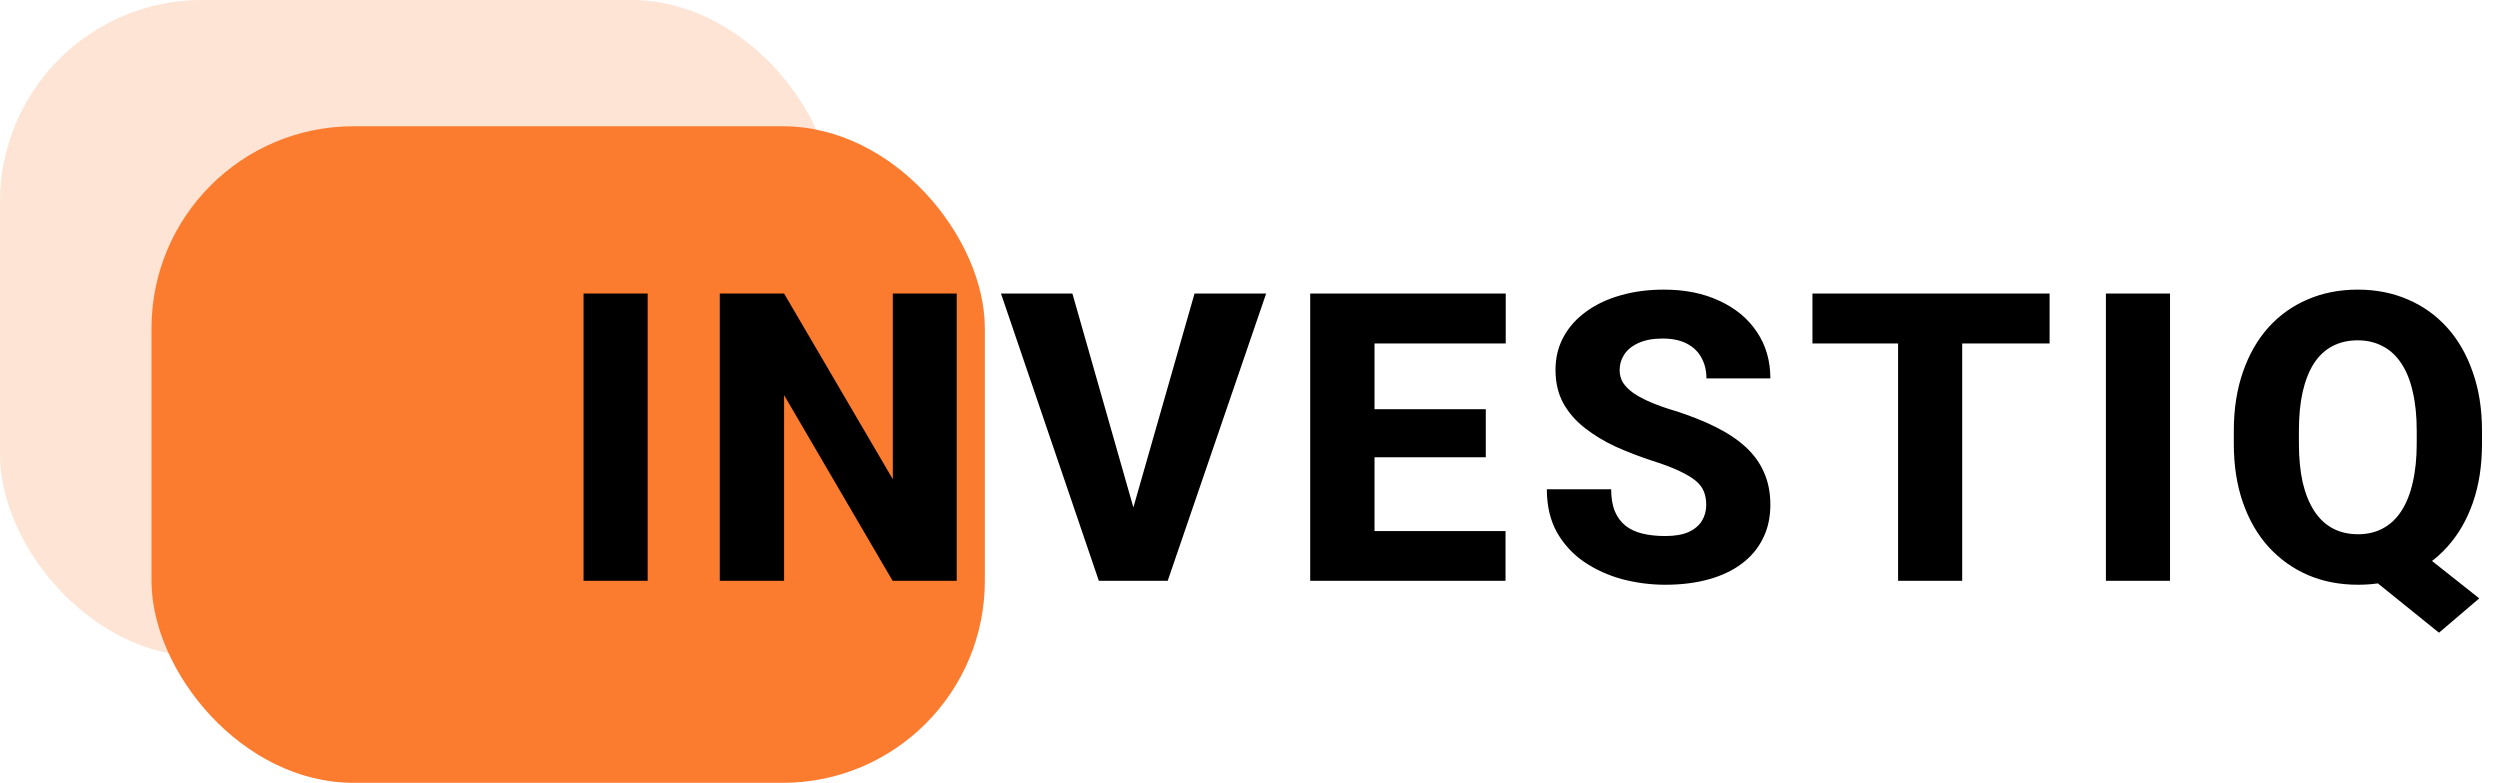 <svg width="99" height="31" viewBox="0 0 99 31" fill="none" xmlns="http://www.w3.org/2000/svg">
<rect x="6" y="5" width="33" height="26" rx="8" fill="#FB7C2F"/>
<rect width="33" height="26" rx="8" fill="#FB7C2F" fill-opacity="0.2"/>
<path d="M25.648 11.625V23H23.109V11.625H25.648ZM37.886 11.625V23H35.347L31.05 15.648V23H28.503V11.625H31.05L35.355 18.977V11.625H37.886ZM44.772 20.477L47.303 11.625H50.139L46.241 23H44.389L44.772 20.477ZM42.467 11.625L44.991 20.477L45.389 23H43.514L39.639 11.625H42.467ZM59.619 21.031V23H53.564V21.031H59.619ZM54.431 11.625V23H51.884V11.625H54.431ZM58.837 16.203V18.109H53.564V16.203H58.837ZM59.627 11.625V13.602H53.564V11.625H59.627ZM67.567 20C67.567 19.807 67.538 19.635 67.481 19.484C67.424 19.328 67.32 19.185 67.169 19.055C67.018 18.924 66.804 18.794 66.528 18.664C66.252 18.529 65.89 18.391 65.442 18.25C64.932 18.083 64.445 17.896 63.981 17.688C63.523 17.474 63.114 17.227 62.755 16.945C62.395 16.664 62.111 16.336 61.903 15.961C61.7 15.586 61.598 15.148 61.598 14.648C61.598 14.164 61.705 13.727 61.919 13.336C62.132 12.945 62.432 12.612 62.817 12.336C63.203 12.055 63.656 11.841 64.177 11.695C64.697 11.544 65.27 11.469 65.895 11.469C66.729 11.469 67.46 11.617 68.091 11.914C68.726 12.206 69.221 12.617 69.575 13.148C69.929 13.675 70.106 14.287 70.106 14.984H67.575C67.575 14.677 67.51 14.406 67.38 14.172C67.255 13.932 67.062 13.745 66.802 13.609C66.546 13.474 66.226 13.406 65.841 13.406C65.466 13.406 65.15 13.463 64.895 13.578C64.645 13.688 64.455 13.838 64.325 14.031C64.2 14.224 64.138 14.435 64.138 14.664C64.138 14.846 64.184 15.013 64.278 15.164C64.377 15.31 64.518 15.448 64.7 15.578C64.888 15.703 65.117 15.823 65.388 15.938C65.658 16.052 65.968 16.162 66.317 16.266C66.927 16.458 67.466 16.672 67.934 16.906C68.408 17.141 68.807 17.406 69.13 17.703C69.453 18 69.695 18.336 69.856 18.711C70.023 19.086 70.106 19.51 70.106 19.984C70.106 20.49 70.007 20.938 69.809 21.328C69.617 21.719 69.335 22.052 68.966 22.328C68.601 22.599 68.163 22.805 67.653 22.945C67.143 23.086 66.572 23.156 65.942 23.156C65.369 23.156 64.804 23.083 64.247 22.938C63.69 22.787 63.184 22.557 62.731 22.25C62.283 21.943 61.924 21.552 61.653 21.078C61.388 20.599 61.255 20.031 61.255 19.375H63.802C63.802 19.719 63.851 20.01 63.95 20.25C64.049 20.484 64.19 20.674 64.372 20.82C64.559 20.966 64.786 21.07 65.052 21.133C65.317 21.195 65.614 21.227 65.942 21.227C66.322 21.227 66.63 21.174 66.864 21.07C67.104 20.961 67.281 20.812 67.395 20.625C67.51 20.438 67.567 20.229 67.567 20ZM77.703 11.625V23H75.164V11.625H77.703ZM81.164 11.625V13.602H71.773V11.625H81.164ZM85.933 11.625V23H83.394V11.625H85.933ZM95.053 21.219L98.178 23.695L96.584 25.055L93.514 22.578L95.053 21.219ZM98.287 17.062V17.57C98.287 18.435 98.168 19.211 97.928 19.898C97.689 20.586 97.35 21.172 96.912 21.656C96.475 22.141 95.957 22.513 95.358 22.773C94.764 23.029 94.105 23.156 93.381 23.156C92.657 23.156 91.996 23.029 91.397 22.773C90.798 22.513 90.277 22.141 89.834 21.656C89.397 21.172 89.058 20.586 88.819 19.898C88.579 19.211 88.459 18.435 88.459 17.57V17.062C88.459 16.198 88.579 15.422 88.819 14.734C89.058 14.042 89.394 13.453 89.827 12.969C90.264 12.484 90.782 12.115 91.381 11.859C91.98 11.599 92.642 11.469 93.366 11.469C94.09 11.469 94.751 11.599 95.35 11.859C95.949 12.115 96.467 12.484 96.905 12.969C97.342 13.453 97.681 14.042 97.92 14.734C98.165 15.422 98.287 16.198 98.287 17.062ZM95.702 17.57V17.047C95.702 16.469 95.65 15.958 95.545 15.516C95.446 15.068 95.295 14.693 95.092 14.391C94.894 14.088 94.65 13.862 94.358 13.711C94.066 13.555 93.735 13.477 93.366 13.477C92.985 13.477 92.65 13.555 92.358 13.711C92.071 13.862 91.829 14.088 91.631 14.391C91.439 14.693 91.29 15.068 91.186 15.516C91.087 15.958 91.037 16.469 91.037 17.047V17.57C91.037 18.143 91.087 18.654 91.186 19.102C91.29 19.544 91.441 19.919 91.639 20.227C91.837 20.534 92.082 20.766 92.373 20.922C92.665 21.078 93.001 21.156 93.381 21.156C93.751 21.156 94.079 21.078 94.366 20.922C94.657 20.766 94.902 20.534 95.1 20.227C95.298 19.919 95.446 19.544 95.545 19.102C95.65 18.654 95.702 18.143 95.702 17.57Z" fill="black"/>
</svg>